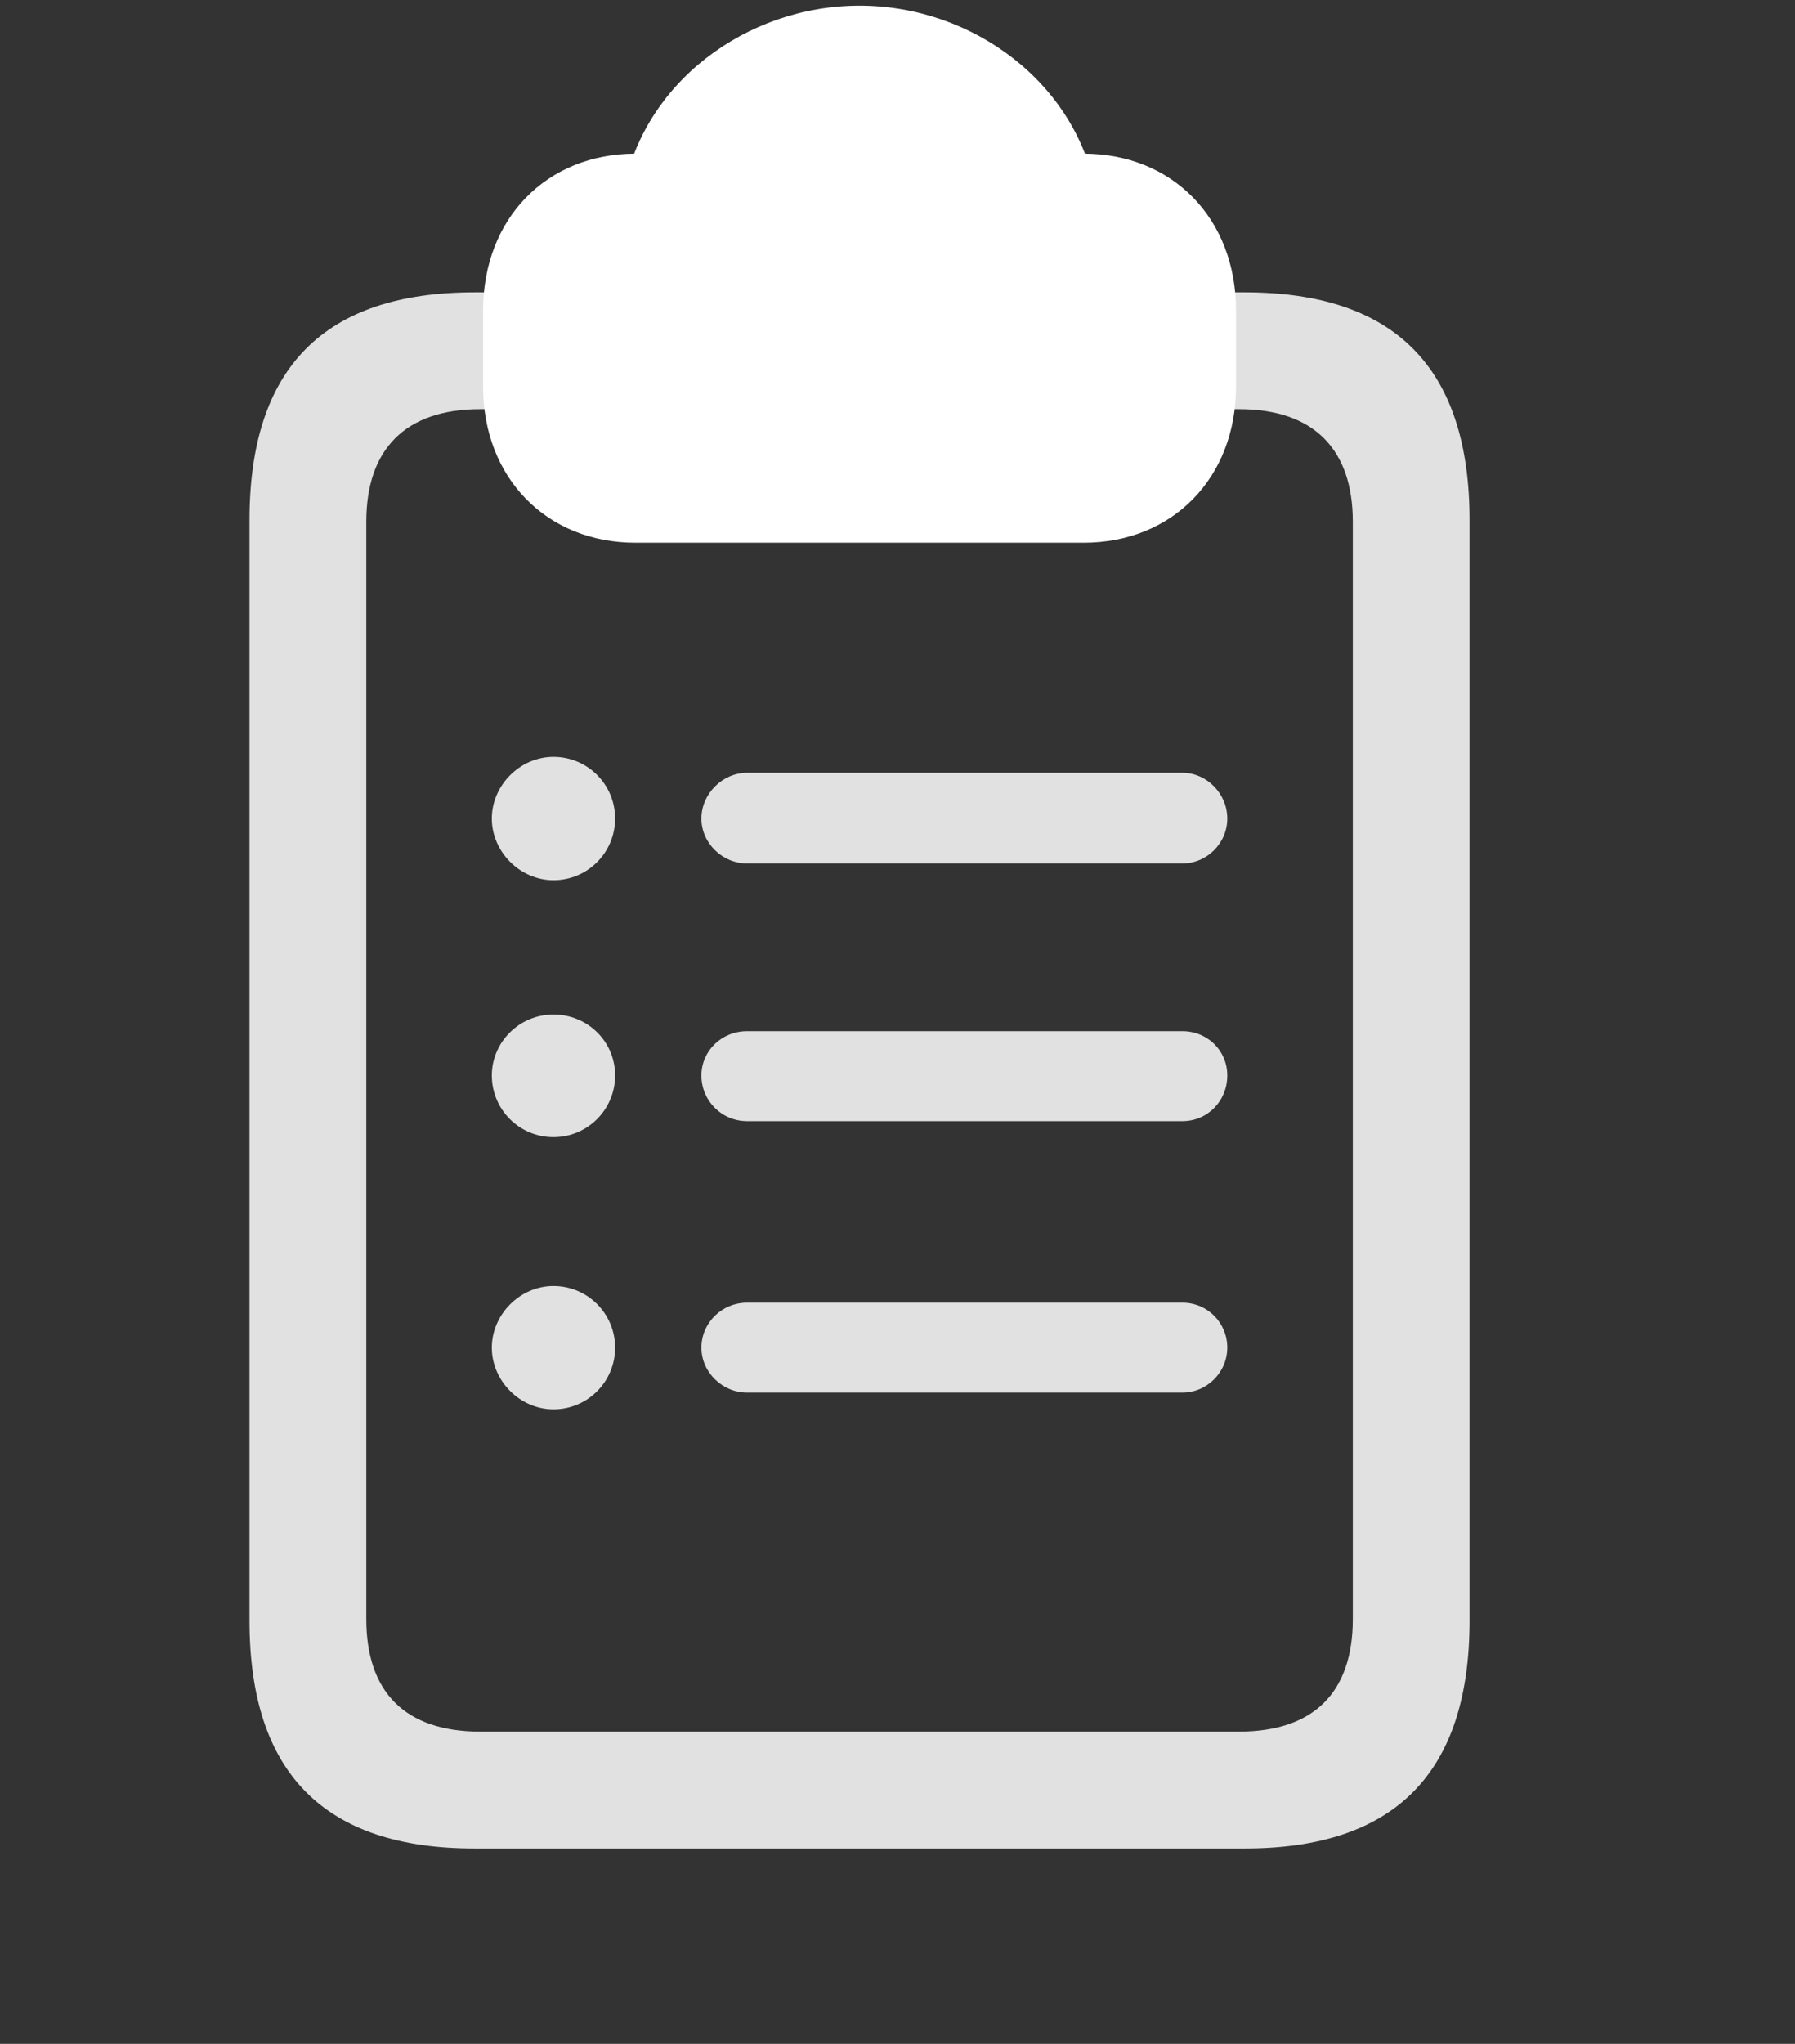 <svg width="29" height="33" viewBox="0 0 29 33" fill="none" xmlns="http://www.w3.org/2000/svg">
<rect x="0" y="0" width="29" height="33" fill="#333333" stroke="none"/>
<g clip-path="url(#clip0_201_72682)">
<path d="M23.742 26.165V8.399C23.742 5.938 22.535 4.72 20.11 4.72H7.664C5.239 4.72 4.031 5.938 4.031 8.399V26.165C4.031 28.626 5.239 29.845 7.664 29.845H20.11C22.535 29.845 23.742 28.626 23.742 26.165ZM5.918 26.142V8.423C5.918 7.263 6.539 6.606 7.758 6.606H20.016C21.235 6.606 21.856 7.263 21.856 8.423V26.142C21.856 27.314 21.235 27.958 20.016 27.958H7.758C6.539 27.958 5.918 27.314 5.918 26.142Z" fill="white" fill-opacity="0.85"/>
<path d="M10.266 8.763H17.508C18.938 8.763 19.969 7.72 19.969 6.243V5.013C19.969 3.524 18.938 2.481 17.508 2.481C17.262 2.481 17.028 2.481 16.782 2.481L17.707 3.126C17.403 1.356 15.727 0.091 13.887 0.091C12.047 0.091 10.371 1.356 10.067 3.126L10.992 2.481C10.746 2.481 10.512 2.481 10.266 2.481C8.836 2.481 7.805 3.524 7.805 5.013V6.243C7.805 7.72 8.836 8.763 10.266 8.763Z" fill="white"/>
<path d="M10.266 7.403H17.508C18.188 7.403 18.598 6.97 18.598 6.243V5.013C18.598 4.286 18.188 3.853 17.508 3.853H16.43C16.348 2.528 15.246 1.45 13.887 1.45C12.528 1.45 11.426 2.528 11.344 3.853H10.266C9.586 3.853 9.176 4.286 9.176 5.013V6.243C9.176 6.97 9.586 7.403 10.266 7.403ZM13.887 4.966C13.325 4.966 12.867 4.497 12.867 3.946C12.867 3.372 13.325 2.915 13.887 2.915C14.45 2.915 14.906 3.372 14.906 3.946C14.906 4.497 14.45 4.966 13.887 4.966Z" fill="white" fill-opacity="0.85"/>
<path d="M8.942 22.755C9.492 22.755 9.938 22.31 9.938 21.759C9.938 21.208 9.492 20.763 8.942 20.763C8.403 20.763 7.946 21.22 7.946 21.759C7.946 22.298 8.403 22.755 8.942 22.755ZM12.071 22.485H19.102C19.5 22.485 19.828 22.157 19.828 21.759C19.828 21.36 19.512 21.032 19.102 21.032H12.071C11.66 21.032 11.332 21.36 11.332 21.759C11.332 22.157 11.672 22.485 12.071 22.485Z" fill="white" fill-opacity="0.85"/>
<path d="M8.942 18.36C9.492 18.36 9.938 17.915 9.938 17.364C9.938 16.814 9.492 16.38 8.942 16.38C8.391 16.38 7.946 16.825 7.946 17.364C7.946 17.915 8.391 18.36 8.942 18.36ZM12.071 18.102H19.102C19.512 18.102 19.828 17.774 19.828 17.364C19.828 16.966 19.512 16.649 19.102 16.649H12.071C11.66 16.649 11.332 16.966 11.332 17.364C11.332 17.774 11.66 18.102 12.071 18.102Z" fill="white" fill-opacity="0.85"/>
<path d="M8.942 14.212C9.492 14.212 9.938 13.767 9.938 13.216C9.938 12.665 9.492 12.22 8.942 12.22C8.403 12.22 7.946 12.677 7.946 13.216C7.946 13.755 8.403 14.212 8.942 14.212ZM12.071 13.942H19.102C19.5 13.942 19.828 13.614 19.828 13.216C19.828 12.817 19.5 12.477 19.102 12.477H12.071C11.672 12.477 11.332 12.817 11.332 13.216C11.332 13.614 11.672 13.942 12.071 13.942Z" fill="white" fill-opacity="0.85"/>
</g>
<defs>
<clipPath id="clip0_201_72682">
<rect width="19.711" height="32.473" fill="white" transform="translate(4.031 0.091)"/>
</clipPath>
</defs>
</svg>

